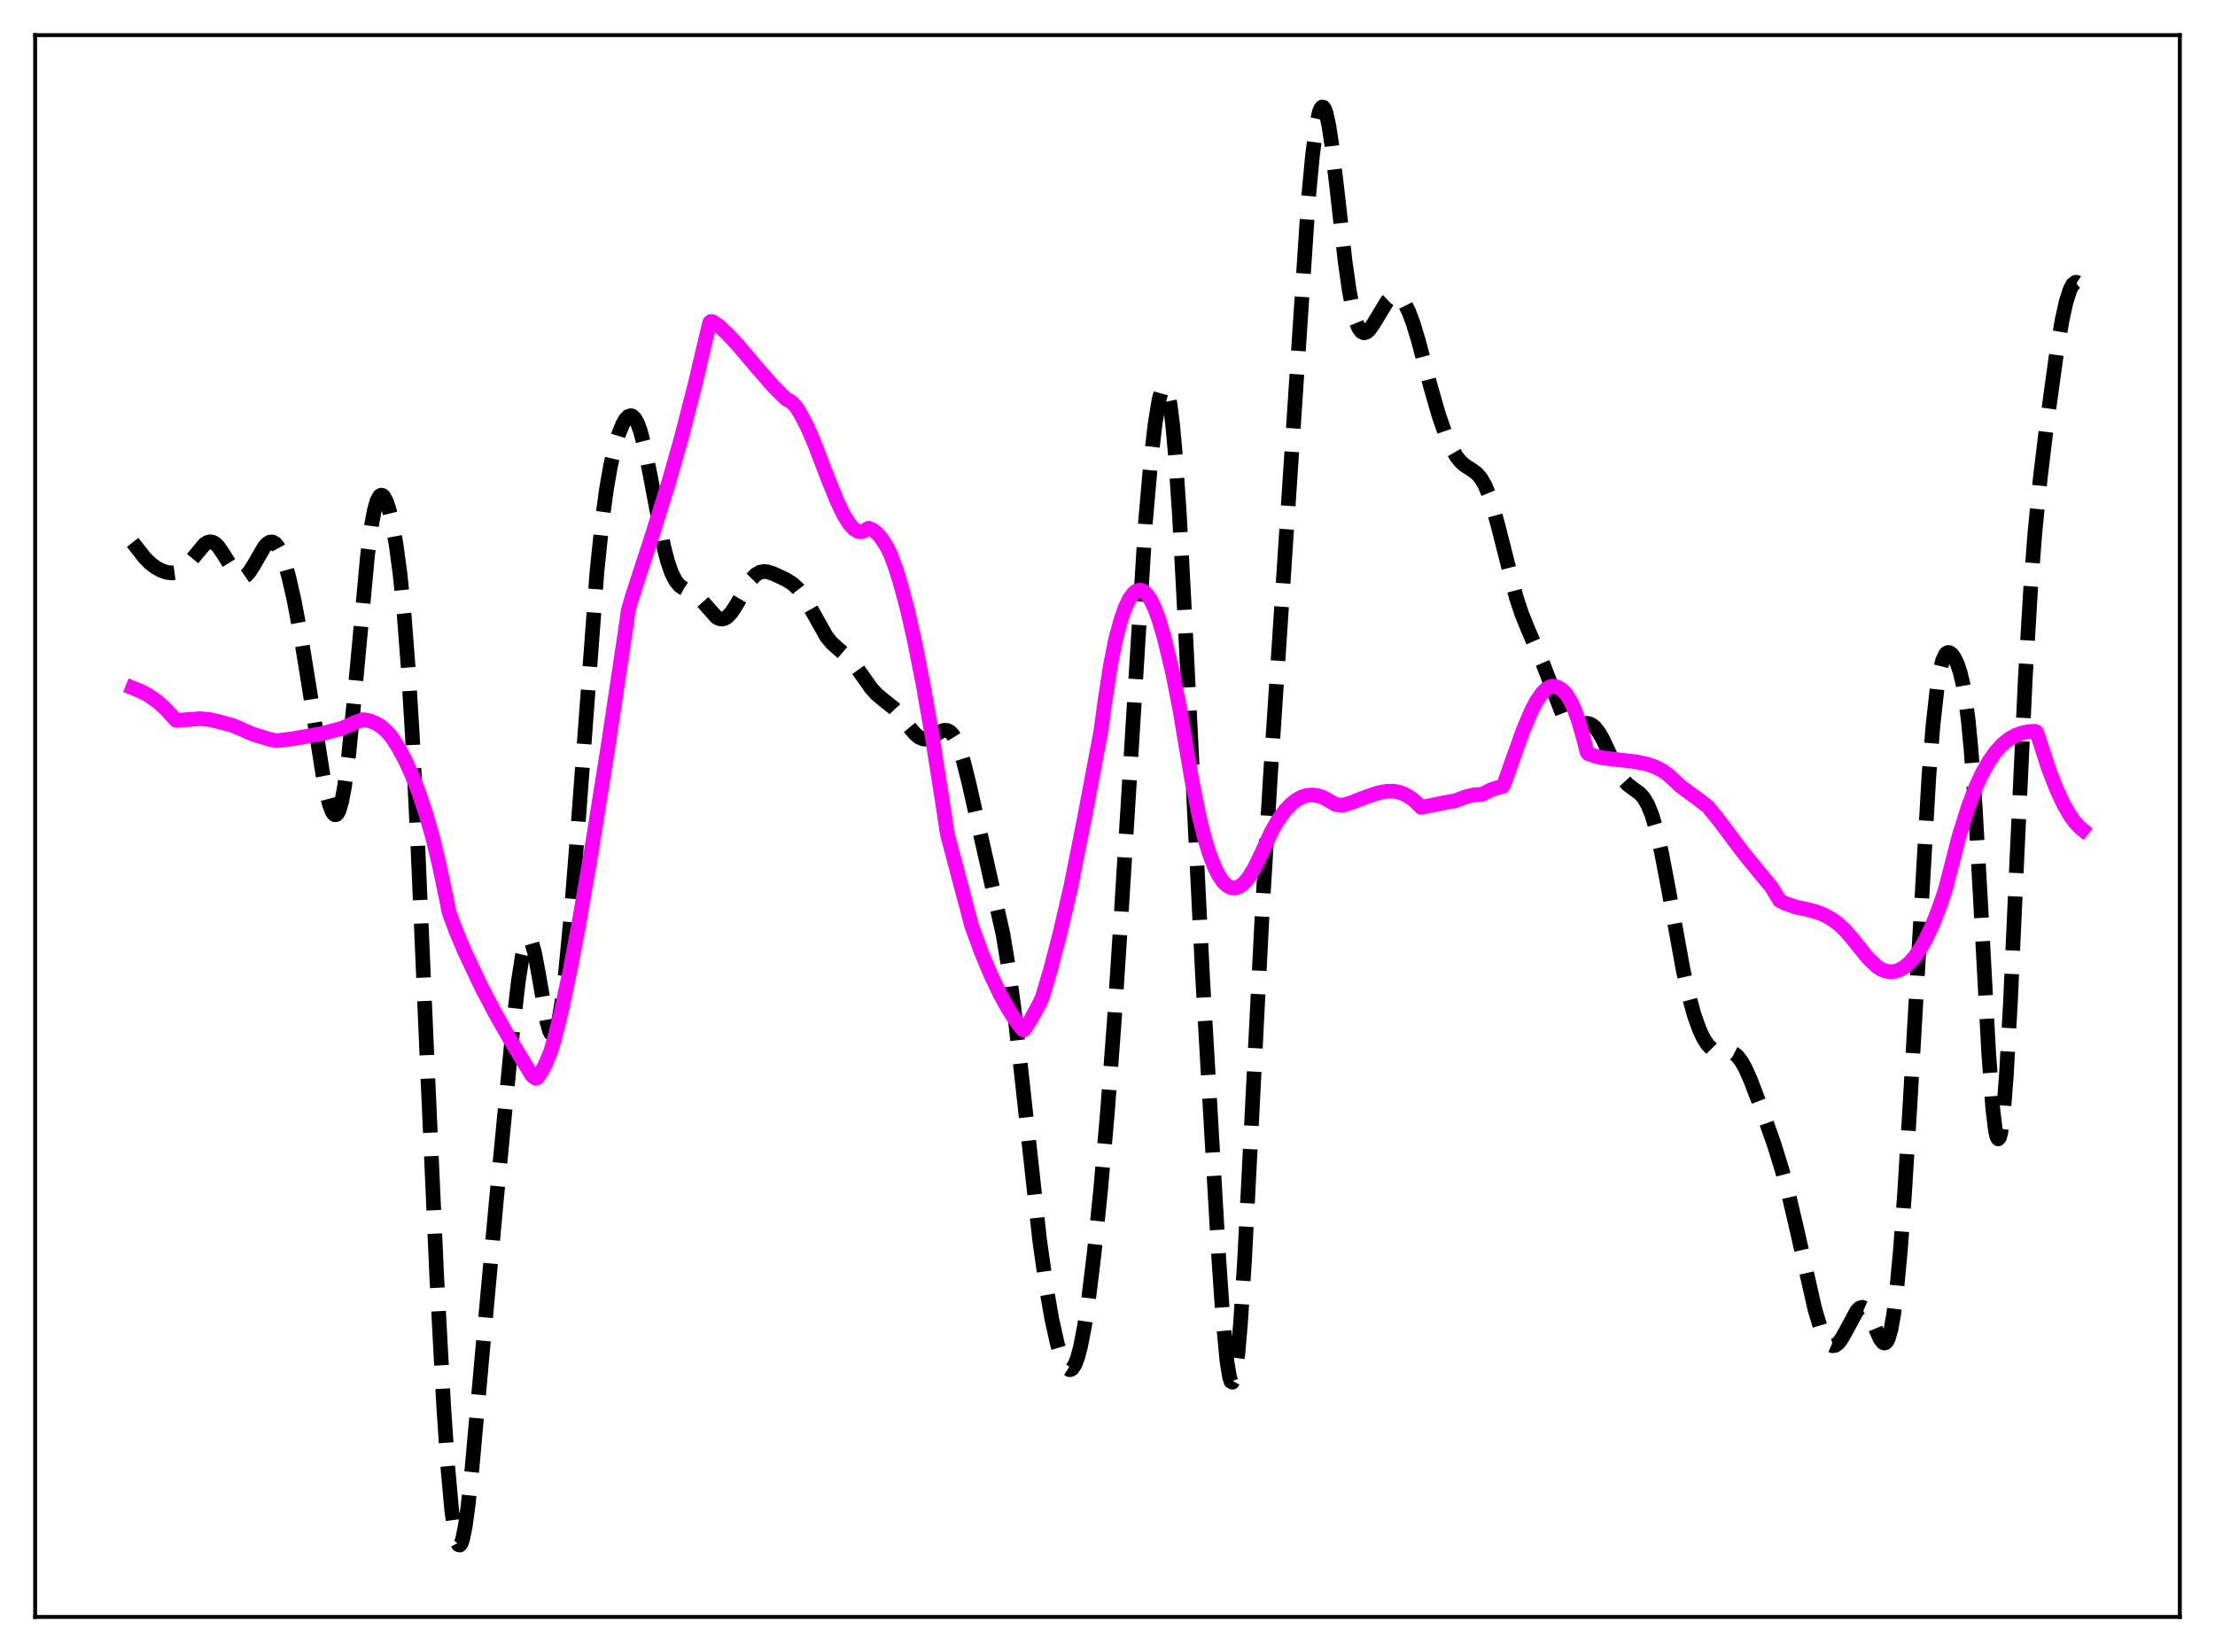 <?xml version="1.0" encoding="utf-8" standalone="no"?>
<!DOCTYPE svg PUBLIC "-//W3C//DTD SVG 1.1//EN"
  "http://www.w3.org/Graphics/SVG/1.1/DTD/svg11.dtd">
<svg xmlns:xlink="http://www.w3.org/1999/xlink" width="453.6pt" height="338.4pt" viewBox="0 0 453.6 338.4" xmlns="http://www.w3.org/2000/svg" version="1.1">
 <defs>
  <style type="text/css">*{stroke-linejoin: round; stroke-linecap: butt}</style>
 </defs>
 <g id="figure_1">
  <g id="patch_1">
   <path d="M 0 338.4 
L 453.6 338.4 
L 453.6 0 
L 0 0 
z
" style="fill: #ffffff"/>
  </g>
  <g id="axes_1">
   <g id="patch_2">
    <path d="M 7.2 331.2 
L 446.4 331.2 
L 446.4 7.2 
L 7.2 7.2 
z
" style="fill: #ffffff"/>
   </g>
   <g id="matplotlib.axis_1"/>
   <g id="matplotlib.axis_2"/>
   <g id="line2d_1">
    <path d="M 27.164 111.096 
L 29.666 114.292 
L 30.778 115.395 
L 31.89 116.234 
L 33.003 116.838 
L 34.115 117.227 
L 35.227 117.364 
L 36.061 117.249 
L 36.895 116.904 
L 37.729 116.305 
L 38.842 115.14 
L 41.9 111.47 
L 42.456 111.122 
L 43.012 110.979 
L 43.568 111.065 
L 44.124 111.389 
L 44.68 111.941 
L 45.515 113.125 
L 48.295 117.606 
L 48.851 118.065 
L 49.407 118.253 
L 49.963 118.154 
L 50.519 117.774 
L 51.076 117.145 
L 51.91 115.844 
L 54.134 112.014 
L 54.69 111.394 
L 55.246 111.044 
L 55.802 111.009 
L 56.358 111.321 
L 56.914 111.994 
L 57.471 113.031 
L 58.305 115.242 
L 59.139 118.176 
L 60.251 123.063 
L 61.641 130.462 
L 63.309 140.764 
L 66.09 158.495 
L 66.924 162.697 
L 67.48 164.834 
L 68.036 166.277 
L 68.314 166.696 
L 68.592 166.893 
L 68.87 166.855 
L 69.148 166.57 
L 69.426 166.028 
L 69.983 164.153 
L 70.539 161.219 
L 71.373 154.947 
L 72.485 143.813 
L 75.265 113.764 
L 76.1 107.507 
L 76.656 104.54 
L 77.212 102.576 
L 77.768 101.581 
L 78.046 101.424 
L 78.324 101.479 
L 78.602 101.733 
L 79.158 102.788 
L 79.714 104.502 
L 80.27 106.823 
L 81.104 111.462 
L 81.939 117.724 
L 82.773 126.06 
L 83.607 136.937 
L 84.441 150.602 
L 85.553 172.831 
L 87.499 217.982 
L 89.446 261.655 
L 90.836 287.652 
L 91.67 300.071 
L 92.504 309.358 
L 93.06 313.513 
L 93.616 315.896 
L 93.894 316.408 
L 94.172 316.473 
L 94.451 316.101 
L 94.729 315.311 
L 95.285 312.579 
L 95.841 308.53 
L 96.675 300.658 
L 98.621 278.884 
L 101.68 245.535 
L 105.016 210.85 
L 106.128 201.166 
L 106.963 195.781 
L 107.519 193.478 
L 107.797 192.775 
L 108.075 192.39 
L 108.353 192.325 
L 108.631 192.578 
L 108.909 193.137 
L 109.465 195.085 
L 110.299 199.546 
L 111.967 209.146 
L 112.523 211.096 
L 112.802 211.669 
L 113.08 211.948 
L 113.358 211.921 
L 113.636 211.584 
L 113.914 210.938 
L 114.47 208.753 
L 115.026 205.462 
L 115.86 198.735 
L 116.972 187.085 
L 118.362 169.368 
L 122.255 117.026 
L 123.367 106.336 
L 124.201 100.166 
L 125.036 95.377 
L 125.87 91.699 
L 126.704 88.895 
L 127.538 86.841 
L 128.094 85.89 
L 128.65 85.307 
L 129.206 85.137 
L 129.484 85.221 
L 130.04 85.753 
L 130.596 86.789 
L 131.152 88.331 
L 131.987 91.527 
L 133.099 97.058 
L 135.879 111.754 
L 136.713 114.997 
L 137.548 117.402 
L 138.382 119.018 
L 139.216 120 
L 140.05 120.564 
L 142.552 121.906 
L 143.665 122.989 
L 146.723 126.422 
L 147.279 126.716 
L 147.835 126.811 
L 148.391 126.689 
L 148.947 126.349 
L 149.782 125.457 
L 150.616 124.195 
L 153.952 118.546 
L 154.786 117.699 
L 155.62 117.213 
L 156.455 117.056 
L 157.289 117.155 
L 158.401 117.53 
L 160.903 118.689 
L 162.294 119.557 
L 163.406 120.592 
L 164.518 122.054 
L 165.63 123.923 
L 169.245 130.383 
L 170.357 131.736 
L 171.747 132.987 
L 173.693 134.651 
L 174.806 135.905 
L 176.196 137.831 
L 178.42 140.98 
L 179.532 142.208 
L 180.923 143.37 
L 183.147 145.135 
L 184.259 146.341 
L 186.205 148.916 
L 187.318 150.256 
L 188.152 150.976 
L 188.986 151.353 
L 189.542 151.4 
L 190.376 151.19 
L 191.488 150.55 
L 192.879 149.724 
L 193.435 149.575 
L 193.991 149.621 
L 194.547 149.913 
L 195.103 150.495 
L 195.659 151.395 
L 196.493 153.365 
L 197.327 156.039 
L 198.439 160.471 
L 205.391 191.324 
L 206.503 198.04 
L 207.615 206.25 
L 209.005 218.412 
L 212.898 253.975 
L 214.288 263.819 
L 215.4 270.19 
L 216.512 275.209 
L 217.346 278.008 
L 217.903 279.349 
L 218.459 280.217 
L 219.015 280.564 
L 219.293 280.527 
L 219.571 280.343 
L 220.127 279.521 
L 220.683 278.074 
L 221.239 276 
L 222.073 271.745 
L 222.907 266.222 
L 224.02 257.159 
L 225.41 243.563 
L 226.8 227.636 
L 228.19 209.092 
L 229.58 187.714 
L 234.585 106.816 
L 235.697 94.183 
L 236.532 86.907 
L 237.366 81.815 
L 237.922 79.845 
L 238.2 79.349 
L 238.478 79.21 
L 238.756 79.451 
L 239.034 80.093 
L 239.59 82.656 
L 240.146 87.011 
L 240.702 93.18 
L 241.536 105.609 
L 242.649 126.749 
L 246.263 199.944 
L 249.6 257.926 
L 250.434 270.072 
L 251.268 278.896 
L 251.824 282.215 
L 252.102 282.984 
L 252.38 283.127 
L 252.658 282.632 
L 252.936 281.5 
L 253.492 277.377 
L 254.048 270.971 
L 254.883 257.872 
L 256.273 230.573 
L 258.497 186.591 
L 260.165 158.901 
L 267.951 40.674 
L 268.785 31.802 
L 269.619 25.479 
L 270.175 22.962 
L 270.453 22.256 
L 270.731 21.927 
L 271.009 21.974 
L 271.287 22.389 
L 271.565 23.158 
L 272.121 25.678 
L 272.677 29.312 
L 273.79 38.734 
L 275.458 53.529 
L 276.292 59.433 
L 277.126 63.795 
L 277.682 65.82 
L 278.238 67.179 
L 278.794 67.94 
L 279.351 68.185 
L 279.907 68.002 
L 280.463 67.484 
L 281.297 66.277 
L 284.077 61.693 
L 284.911 60.913 
L 285.468 60.663 
L 286.024 60.657 
L 286.58 60.908 
L 287.136 61.427 
L 287.692 62.216 
L 288.526 63.897 
L 289.36 66.128 
L 290.472 69.791 
L 292.975 79.248 
L 294.643 85.045 
L 296.033 89.033 
L 297.145 91.575 
L 298.258 93.5 
L 299.092 94.543 
L 299.926 95.293 
L 301.316 96.178 
L 302.428 96.997 
L 303.262 97.962 
L 304.097 99.399 
L 304.931 101.391 
L 305.765 103.94 
L 306.877 108.048 
L 310.492 122.3 
L 311.604 125.678 
L 312.994 129.112 
L 316.052 136.169 
L 319.945 146.185 
L 320.779 147.454 
L 321.335 148.002 
L 321.891 148.325 
L 322.448 148.454 
L 323.282 148.398 
L 324.95 148.157 
L 325.506 148.261 
L 326.062 148.534 
L 326.618 148.999 
L 327.452 150.068 
L 328.286 151.536 
L 329.677 154.519 
L 331.345 158.006 
L 332.457 159.744 
L 333.291 160.66 
L 334.403 161.506 
L 335.794 162.511 
L 336.628 163.452 
L 337.462 164.89 
L 338.296 166.968 
L 339.13 169.76 
L 340.242 174.558 
L 341.633 181.876 
L 344.691 198.706 
L 345.803 203.721 
L 346.915 207.804 
L 348.028 210.94 
L 348.862 212.7 
L 349.696 213.987 
L 350.53 214.837 
L 351.364 215.301 
L 352.198 215.465 
L 354.701 215.606 
L 355.257 215.894 
L 355.813 216.364 
L 356.647 217.445 
L 357.481 218.956 
L 358.593 221.486 
L 360.818 227.341 
L 363.32 234.41 
L 364.988 239.815 
L 366.379 245.019 
L 368.047 252.159 
L 371.661 268.18 
L 372.774 271.874 
L 373.608 273.89 
L 374.164 274.824 
L 374.72 275.415 
L 375.276 275.661 
L 375.832 275.573 
L 376.388 275.174 
L 376.944 274.501 
L 377.778 273.094 
L 380.281 268.461 
L 380.837 267.934 
L 381.393 267.768 
L 381.949 268.007 
L 382.505 268.656 
L 383.061 269.668 
L 384.174 272.341 
L 385.008 274.207 
L 385.564 274.962 
L 385.842 275.101 
L 386.12 275.044 
L 386.398 274.763 
L 386.676 274.232 
L 387.232 272.345 
L 387.788 269.258 
L 388.344 264.911 
L 389.178 256.065 
L 390.012 244.699 
L 391.125 226.526 
L 395.017 158.872 
L 395.851 148.569 
L 396.686 141.054 
L 397.242 137.625 
L 397.798 135.363 
L 398.354 134.104 
L 398.632 133.789 
L 398.91 133.65 
L 399.188 133.662 
L 399.744 134.058 
L 400.3 134.862 
L 400.856 136.056 
L 401.412 137.725 
L 401.968 140.055 
L 402.524 143.292 
L 403.081 147.695 
L 403.637 153.475 
L 404.471 164.905 
L 405.583 184.518 
L 407.251 215.638 
L 408.085 227.022 
L 408.641 231.599 
L 408.92 232.82 
L 409.198 233.285 
L 409.476 232.979 
L 409.754 231.903 
L 410.31 227.507 
L 410.866 220.363 
L 411.7 205.499 
L 413.09 174.668 
L 414.758 138.829 
L 415.871 120.168 
L 416.705 109.289 
L 417.817 97.941 
L 419.207 86.451 
L 421.154 72.31 
L 422.266 65.68 
L 423.1 61.883 
L 423.934 59.278 
L 424.49 58.249 
L 425.046 57.818 
L 425.324 57.839 
L 425.602 58.025 
L 426.158 58.922 
L 426.436 59.647 
L 426.436 59.647 
" clip-path="url(#pdd8ab833c6)" style="fill: none; stroke-dasharray: 11.1,4.8; stroke-dashoffset: 0; stroke: #000000; stroke-width: 3"/>
   </g>
   <g id="line2d_2">
    <path d="M 27.164 140.916 
L 28.832 141.591 
L 30.5 142.492 
L 32.168 143.659 
L 33.837 145.132 
L 35.505 146.959 
L 36.061 147.564 
L 36.895 147.507 
L 41.066 147.204 
L 43.012 147.409 
L 44.959 147.854 
L 47.739 148.627 
L 49.685 149.456 
L 51.632 150.339 
L 55.246 151.446 
L 56.636 151.731 
L 59.695 151.354 
L 65.812 150.295 
L 69.983 149.199 
L 72.763 147.954 
L 74.153 147.427 
L 74.709 147.441 
L 75.822 147.687 
L 76.934 148.138 
L 78.046 148.825 
L 79.158 149.778 
L 80.27 151.061 
L 81.66 153.281 
L 83.051 155.889 
L 84.441 158.95 
L 85.831 162.54 
L 87.221 166.727 
L 88.612 171.57 
L 90.002 177.375 
L 91.67 185.399 
L 91.948 186.85 
L 93.338 190.609 
L 95.285 195.214 
L 98.621 202.253 
L 101.402 207.555 
L 104.738 213.412 
L 108.909 220.261 
L 109.465 220.76 
L 109.743 220.886 
L 110.021 220.769 
L 110.855 219.567 
L 111.689 217.976 
L 112.802 215.303 
L 113.636 212.434 
L 115.026 206.779 
L 116.694 198.95 
L 118.64 188.657 
L 121.143 174.06 
L 124.479 153.112 
L 128.094 128.982 
L 128.65 125.014 
L 129.484 122.154 
L 133.655 109.354 
L 136.991 98.632 
L 139.494 89.797 
L 142.274 78.991 
L 144.499 69.498 
L 145.333 66.061 
L 145.611 65.843 
L 145.889 65.883 
L 147.279 66.822 
L 148.947 68.379 
L 151.172 70.77 
L 155.064 75.363 
L 158.401 79.193 
L 160.625 81.411 
L 161.181 81.887 
L 161.737 82.105 
L 162.294 82.528 
L 163.128 83.505 
L 163.962 84.838 
L 165.352 87.511 
L 166.742 90.738 
L 169.523 97.98 
L 171.469 102.775 
L 172.859 105.625 
L 173.971 107.375 
L 174.806 108.299 
L 175.64 108.833 
L 176.196 108.948 
L 176.752 108.848 
L 177.308 108.516 
L 177.864 108.2 
L 178.698 108.533 
L 179.532 109.171 
L 180.366 110.104 
L 181.479 111.79 
L 182.313 113.433 
L 183.425 116.42 
L 184.537 120.02 
L 185.927 125.335 
L 187.318 131.505 
L 188.986 139.945 
L 190.932 151.084 
L 192.879 163.488 
L 193.991 170.806 
L 198.995 189.703 
L 200.942 195.018 
L 202.888 199.658 
L 204.834 203.733 
L 206.503 206.75 
L 208.171 209.306 
L 209.283 210.746 
L 209.561 210.981 
L 209.839 210.81 
L 211.229 208.583 
L 212.898 205.493 
L 213.454 204.281 
L 215.122 198.643 
L 217.068 191.154 
L 219.293 181.558 
L 222.073 167.592 
L 225.41 149.928 
L 226.244 143.792 
L 227.356 136.513 
L 228.468 130.902 
L 229.58 126.828 
L 230.415 124.48 
L 231.249 122.725 
L 232.083 121.555 
L 232.639 121.095 
L 233.195 120.886 
L 233.751 120.926 
L 234.307 121.214 
L 234.863 121.744 
L 235.697 122.987 
L 236.532 124.768 
L 237.366 127.069 
L 238.478 130.927 
L 240.146 137.86 
L 241.536 144.874 
L 242.649 151.529 
L 244.039 159.655 
L 245.429 166.61 
L 246.541 171.168 
L 247.653 174.859 
L 248.766 177.725 
L 249.6 179.363 
L 250.434 180.582 
L 251.268 181.399 
L 252.102 181.827 
L 252.658 181.908 
L 253.214 181.834 
L 254.048 181.441 
L 254.883 180.726 
L 255.717 179.701 
L 256.829 177.896 
L 257.941 175.63 
L 260.443 170.199 
L 261.834 167.824 
L 263.224 165.932 
L 264.336 164.756 
L 265.448 163.869 
L 266.56 163.26 
L 267.673 162.916 
L 268.785 162.828 
L 269.897 162.983 
L 271.009 163.368 
L 272.121 163.974 
L 273.512 164.801 
L 274.902 164.946 
L 276.57 164.462 
L 279.907 163.176 
L 282.131 162.426 
L 283.799 162.092 
L 285.189 162.05 
L 286.302 162.216 
L 287.414 162.592 
L 288.804 163.364 
L 289.916 164.262 
L 291.028 165.376 
L 296.589 164.248 
L 297.98 164.043 
L 300.204 163.194 
L 301.872 162.8 
L 303.262 162.704 
L 303.54 162.712 
L 305.209 161.818 
L 306.599 161.347 
L 307.711 161.108 
L 307.989 160.604 
L 311.882 149.653 
L 313.55 145.723 
L 314.662 143.603 
L 315.774 141.986 
L 316.609 141.149 
L 317.443 140.661 
L 317.999 140.547 
L 318.555 140.613 
L 319.389 140.994 
L 319.945 141.361 
L 320.779 142.262 
L 321.613 143.608 
L 322.448 145.427 
L 323.282 147.743 
L 324.394 151.647 
L 324.95 153.964 
L 325.228 154.375 
L 326.618 154.874 
L 328.286 155.251 
L 330.789 155.552 
L 334.96 156.037 
L 337.184 156.493 
L 338.852 157.056 
L 340.242 157.75 
L 341.633 158.711 
L 343.023 159.998 
L 344.135 161.059 
L 347.75 163.705 
L 349.696 165.182 
L 352.198 168.273 
L 356.925 174.591 
L 360.262 178.696 
L 362.764 181.693 
L 364.432 184.458 
L 365.544 185.021 
L 367.769 185.805 
L 369.715 186.198 
L 371.94 186.773 
L 373.608 187.436 
L 374.998 188.2 
L 376.388 189.199 
L 377.778 190.476 
L 379.169 192.073 
L 382.505 196.232 
L 384.452 198.054 
L 385.286 198.588 
L 386.398 198.966 
L 387.232 199.052 
L 388.066 198.965 
L 388.9 198.701 
L 390.012 198.069 
L 391.125 197.109 
L 392.237 195.812 
L 393.349 194.171 
L 394.461 192.175 
L 395.851 189.173 
L 397.242 185.59 
L 398.354 182.296 
L 401.134 171.456 
L 403.081 165.222 
L 404.471 161.561 
L 405.861 158.512 
L 407.251 156.026 
L 408.641 154.043 
L 410.032 152.512 
L 411.422 151.379 
L 412.812 150.59 
L 414.202 150.097 
L 415.593 149.846 
L 416.705 149.789 
L 416.983 149.891 
L 417.261 150.462 
L 419.485 157.386 
L 421.154 161.671 
L 422.544 164.652 
L 423.934 167.074 
L 425.046 168.591 
L 426.158 169.72 
L 426.436 169.94 
L 426.436 169.94 
" clip-path="url(#pdd8ab833c6)" style="fill: none; stroke: #ff00ff; stroke-width: 3; stroke-linecap: square"/>
   </g>
   <g id="patch_3">
    <path d="M 7.2 331.2 
L 7.2 7.2 
" style="fill: none; stroke: #000000; stroke-width: 0.8; stroke-linejoin: miter; stroke-linecap: square"/>
   </g>
   <g id="patch_4">
    <path d="M 446.4 331.2 
L 446.4 7.2 
" style="fill: none; stroke: #000000; stroke-width: 0.8; stroke-linejoin: miter; stroke-linecap: square"/>
   </g>
   <g id="patch_5">
    <path d="M 7.2 331.2 
L 446.4 331.2 
" style="fill: none; stroke: #000000; stroke-width: 0.8; stroke-linejoin: miter; stroke-linecap: square"/>
   </g>
   <g id="patch_6">
    <path d="M 7.2 7.2 
L 446.4 7.2 
" style="fill: none; stroke: #000000; stroke-width: 0.8; stroke-linejoin: miter; stroke-linecap: square"/>
   </g>
  </g>
 </g>
 <defs>
  <clipPath id="pdd8ab833c6">
   <rect x="7.2" y="7.2" width="439.2" height="324"/>
  </clipPath>
 </defs>
</svg>
